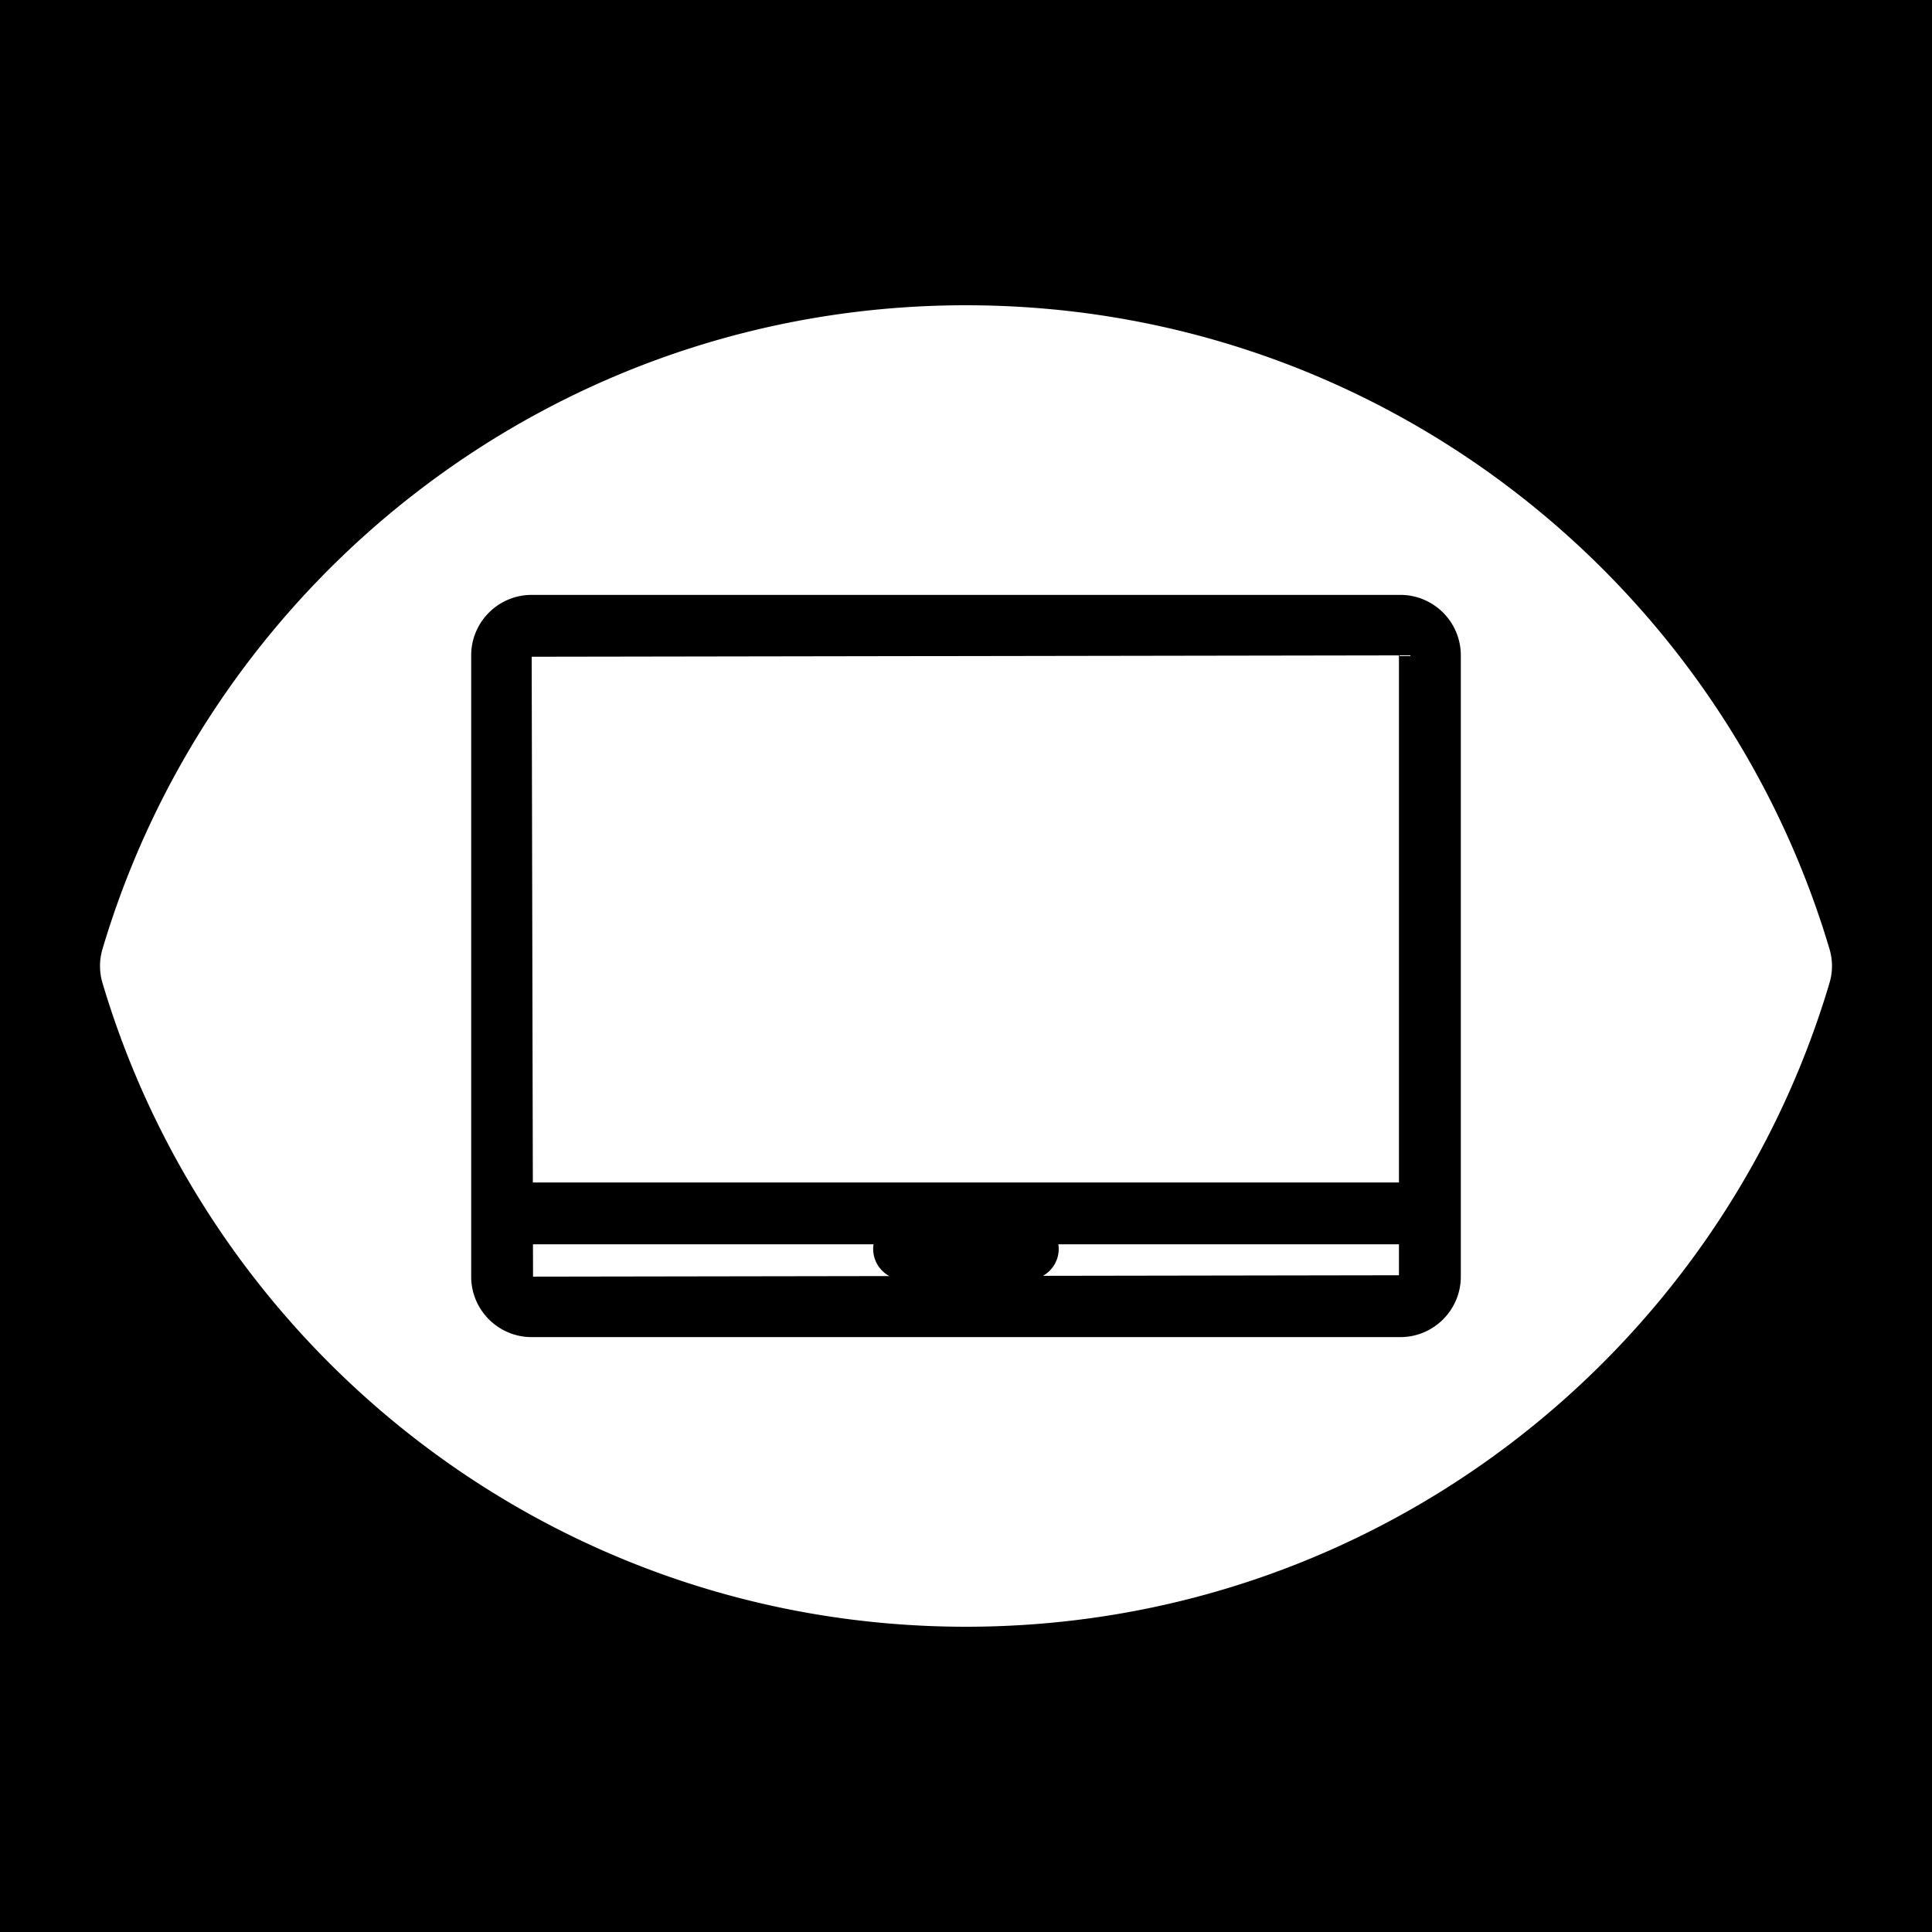<svg xml:space="preserve" width="512" height="512" xmlns="http://www.w3.org/2000/svg"><defs><filter style="color-interpolation-filters:sRGB" id="a" x="-.07" y="-.092" width="1.141" height="1.185"><feFlood flood-opacity="1" flood-color="#3A3F5E" result="flood"/><feComposite in="flood" in2="SourceGraphic" operator="out" result="composite1"/><feGaussianBlur in="composite1" stdDeviation="13.48" result="blur"/><feOffset result="offset"/><feComposite in="offset" in2="SourceGraphic" operator="atop" result="composite2"/></filter></defs><path d="M0 0h512v512H0Z" fill="#b90202" style="fill:#0000;fill-opacity:1"/><g style="fill:#fff;fill-opacity:1;filter:url(#a)"><g style="fill:#fff;fill-opacity:1"><path style="stroke-width:.896;fill:#fff;fill-opacity:1" d="M256 80.898c-108.494 0-199.616 72.268-228.842 170.623a15.719 15.719 0 0 0 0 8.958C56.35 358.724 147.393 431.102 256 431.102c108.494 0 199.616-72.268 228.842-170.623a15.719 15.719 0 0 0 0-8.958C455.649 153.275 364.607 80.898 256 80.898zm-115.1 76.754h230.2c8.843 0 16.03 7.189 16.03 16.024v164.648c0 8.835-7.187 16.024-16.03 16.024H140.9c-8.843 0-16.03-7.189-16.03-16.024V173.676c0-8.835 7.187-16.024 16.03-16.024zm229.838 16.024-229.838.367.307 139.326h229.531V173.676zM141.242 329.76l.02 8.564 94.422-.15a8.195 8.195 0 0 1-4.286-7.203c0-.413.04-.815.098-1.211h-90.254zm139.23 0c.06.396.1.798.1 1.21a8.19 8.19 0 0 1-4.18 7.137l94.346-.15v-8.197h-90.265z"/></g></g></svg>